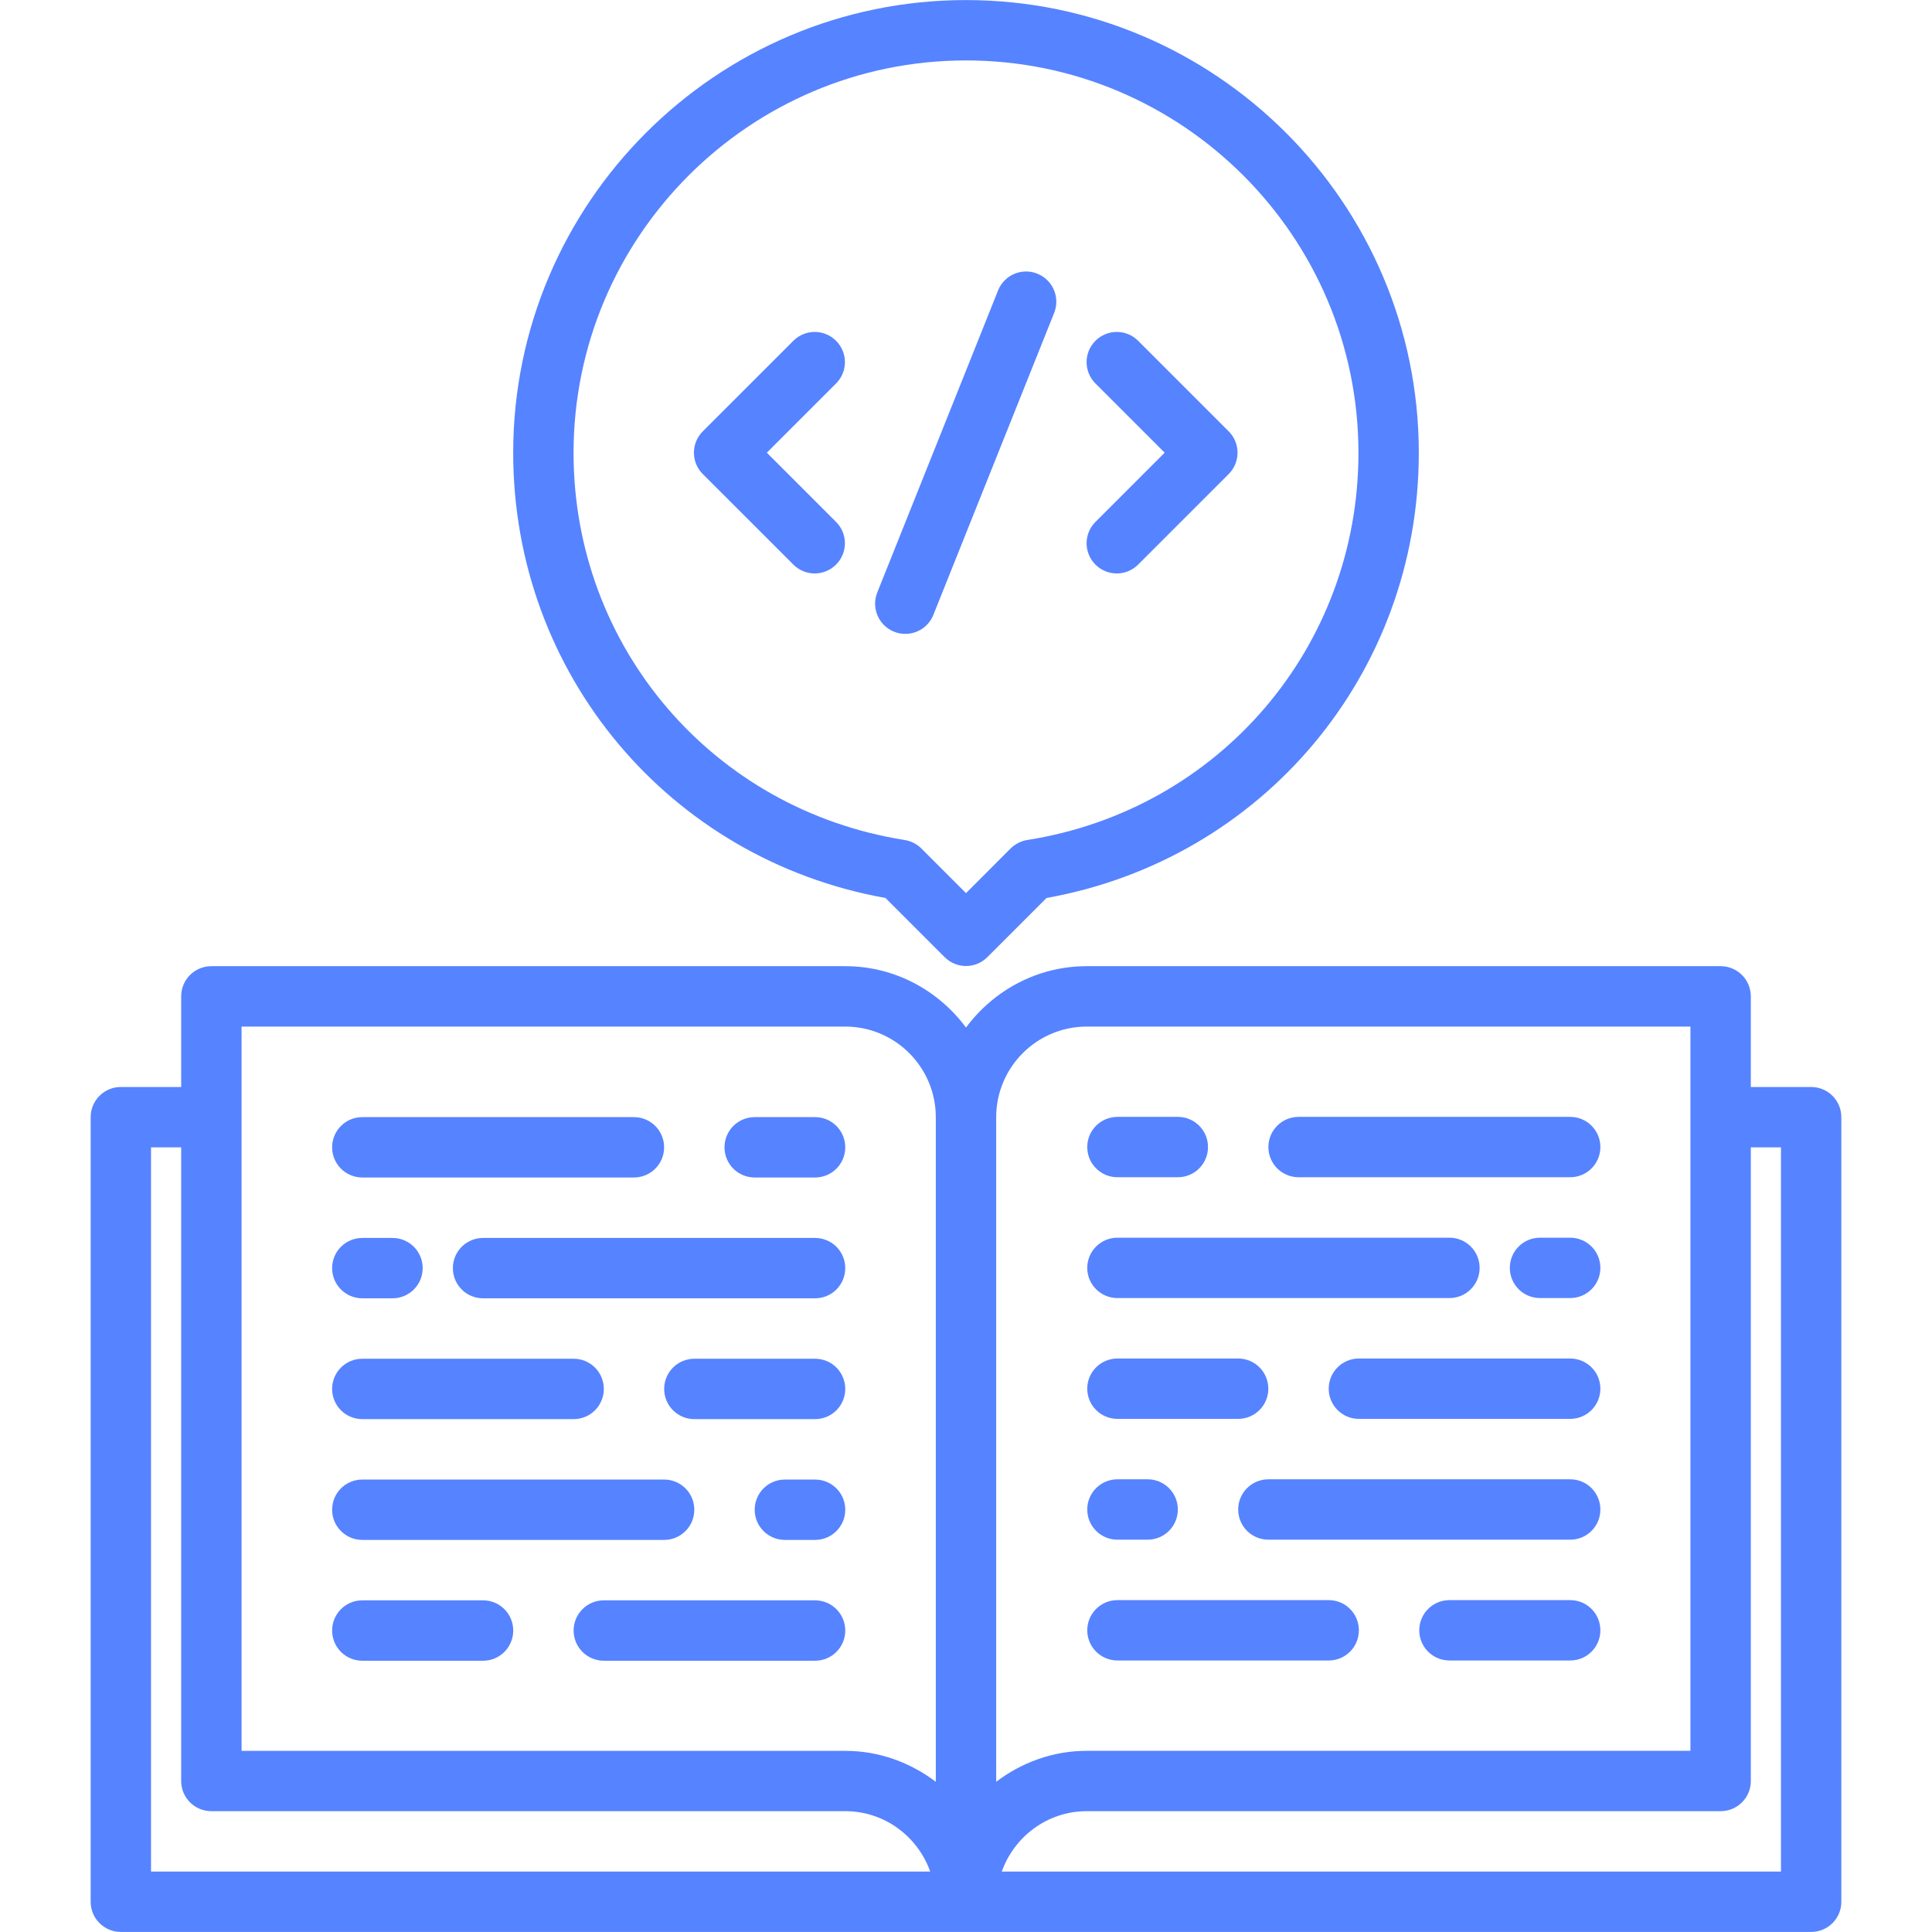<svg width="54" height="54" viewBox="0 0 54 54" fill="none" xmlns="http://www.w3.org/2000/svg">
<path d="M5.064 27.849V30.382H3.378C2.911 30.382 2.534 30.759 2.534 31.226V53.155C2.534 53.621 2.911 53.998 3.378 53.998H50.623C51.089 53.998 51.466 53.621 51.466 53.155V31.226C51.466 30.759 51.089 30.382 50.623 30.382H48.936V27.849C48.936 27.382 48.559 27.005 48.092 27.005H30.375C28.99 27.005 27.77 27.685 27 28.72C26.23 27.684 25.01 27.005 23.625 27.005H5.908C5.441 27.005 5.064 27.382 5.064 27.849ZM4.221 32.069H5.064V49.78C5.064 50.246 5.441 50.623 5.908 50.623H23.625C24.724 50.623 25.651 51.331 26 52.311H4.221V32.069ZM49.779 32.069V52.311H28C28.349 51.331 29.277 50.623 30.375 50.623H48.092C48.559 50.623 48.936 50.246 48.936 49.78V32.069H49.779ZM30.375 28.693H47.248V48.936H30.375C29.422 48.936 28.551 49.266 27.844 49.801V31.226C27.844 29.829 28.979 28.693 30.375 28.693ZM26.156 31.226V49.802C25.449 49.266 24.578 48.937 23.625 48.937H6.752V28.693H23.625C25.021 28.693 26.156 29.829 26.156 31.226Z" fill="#5683FF"/>
<path d="M10.127 32.911H17.719C18.185 32.911 18.562 32.534 18.562 32.068C18.562 31.601 18.185 31.224 17.719 31.224H10.127C9.66 31.224 9.283 31.601 9.283 32.068C9.283 32.534 9.66 32.911 10.127 32.911Z" fill="#5683FF"/>
<path d="M10.127 39.665H16.033C16.5 39.665 16.877 39.288 16.877 38.821C16.877 38.355 16.5 37.977 16.033 37.977H10.127C9.66 37.977 9.283 38.355 9.283 38.821C9.283 39.288 9.66 39.665 10.127 39.665Z" fill="#5683FF"/>
<path d="M22.781 37.977H19.408C18.941 37.977 18.564 38.355 18.564 38.821C18.564 39.288 18.941 39.665 19.408 39.665H22.781C23.248 39.665 23.625 39.288 23.625 38.821C23.625 38.355 23.248 37.977 22.781 37.977Z" fill="#5683FF"/>
<path d="M22.781 34.601H13.502C13.035 34.601 12.658 34.978 12.658 35.444C12.658 35.911 13.035 36.288 13.502 36.288H22.781C23.248 36.288 23.625 35.911 23.625 35.444C23.625 34.978 23.248 34.601 22.781 34.601Z" fill="#5683FF"/>
<path d="M10.127 36.288H10.97C11.437 36.288 11.814 35.911 11.814 35.444C11.814 34.978 11.437 34.601 10.97 34.601H10.127C9.66 34.601 9.283 34.978 9.283 35.444C9.283 35.911 9.66 36.288 10.127 36.288Z" fill="#5683FF"/>
<path d="M22.781 31.224H21.094C20.627 31.224 20.25 31.601 20.25 32.068C20.25 32.534 20.627 32.911 21.094 32.911H22.781C23.248 32.911 23.625 32.534 23.625 32.068C23.625 31.601 23.248 31.224 22.781 31.224Z" fill="#5683FF"/>
<path d="M10.127 43.041H18.562C19.029 43.041 19.406 42.664 19.406 42.198C19.406 41.731 19.029 41.354 18.562 41.354H10.127C9.66 41.354 9.283 41.731 9.283 42.198C9.283 42.664 9.66 43.041 10.127 43.041Z" fill="#5683FF"/>
<path d="M22.781 41.354H21.938C21.471 41.354 21.094 41.731 21.094 42.198C21.094 42.664 21.471 43.041 21.938 43.041H22.781C23.248 43.041 23.625 42.664 23.625 42.198C23.625 41.731 23.248 41.354 22.781 41.354Z" fill="#5683FF"/>
<path d="M13.502 44.73H10.127C9.66 44.73 9.283 45.108 9.283 45.574C9.283 46.041 9.66 46.418 10.127 46.418H13.502C13.968 46.418 14.345 46.041 14.345 45.574C14.345 45.108 13.968 44.73 13.502 44.73Z" fill="#5683FF"/>
<path d="M22.781 44.73H16.877C16.41 44.73 16.033 45.108 16.033 45.574C16.033 46.041 16.41 46.418 16.877 46.418H22.781C23.248 46.418 23.625 46.041 23.625 45.574C23.625 45.108 23.248 44.73 22.781 44.73Z" fill="#5683FF"/>
<path d="M36.296 32.904H43.888C44.354 32.904 44.731 32.527 44.731 32.061C44.731 31.594 44.354 31.217 43.888 31.217H36.296C35.829 31.217 35.452 31.594 35.452 32.061C35.452 32.527 35.829 32.904 36.296 32.904Z" fill="#5683FF"/>
<path d="M43.888 37.971H37.981C37.515 37.971 37.138 38.348 37.138 38.814C37.138 39.281 37.515 39.658 37.981 39.658H43.888C44.354 39.658 44.731 39.281 44.731 38.814C44.731 38.348 44.353 37.971 43.888 37.971Z" fill="#5683FF"/>
<path d="M31.233 39.658H34.606C35.073 39.658 35.45 39.281 35.45 38.814C35.45 38.348 35.073 37.971 34.606 37.971H31.233C30.767 37.971 30.389 38.348 30.389 38.814C30.389 39.281 30.767 39.658 31.233 39.658Z" fill="#5683FF"/>
<path d="M31.233 36.281H40.513C40.979 36.281 41.356 35.904 41.356 35.438C41.356 34.971 40.979 34.594 40.513 34.594H31.233C30.767 34.594 30.389 34.971 30.389 35.438C30.389 35.904 30.767 36.281 31.233 36.281Z" fill="#5683FF"/>
<path d="M43.888 34.594H43.044C42.577 34.594 42.2 34.971 42.2 35.438C42.2 35.904 42.577 36.281 43.044 36.281H43.888C44.354 36.281 44.731 35.904 44.731 35.438C44.731 34.971 44.353 34.594 43.888 34.594Z" fill="#5683FF"/>
<path d="M31.233 32.904H32.921C33.387 32.904 33.764 32.527 33.764 32.061C33.764 31.594 33.387 31.217 32.921 31.217H31.233C30.767 31.217 30.389 31.594 30.389 32.061C30.389 32.527 30.767 32.904 31.233 32.904Z" fill="#5683FF"/>
<path d="M43.888 41.347H35.452C34.985 41.347 34.608 41.724 34.608 42.191C34.608 42.657 34.985 43.035 35.452 43.035H43.888C44.354 43.035 44.731 42.657 44.731 42.191C44.731 41.724 44.353 41.347 43.888 41.347Z" fill="#5683FF"/>
<path d="M31.233 43.035H32.077C32.543 43.035 32.921 42.657 32.921 42.191C32.921 41.724 32.543 41.347 32.077 41.347H31.233C30.767 41.347 30.389 41.724 30.389 42.191C30.389 42.657 30.767 43.035 31.233 43.035Z" fill="#5683FF"/>
<path d="M43.888 44.724H40.513C40.046 44.724 39.669 45.101 39.669 45.568C39.669 46.034 40.046 46.411 40.513 46.411H43.888C44.354 46.411 44.731 46.034 44.731 45.568C44.731 45.101 44.353 44.724 43.888 44.724Z" fill="#5683FF"/>
<path d="M31.233 46.411H37.138C37.604 46.411 37.981 46.034 37.981 45.568C37.981 45.101 37.604 44.724 37.138 44.724H31.233C30.767 44.724 30.389 45.101 30.389 45.568C30.389 46.034 30.767 46.411 31.233 46.411Z" fill="#5683FF"/>
<path d="M26.404 26.753C26.568 26.917 26.784 27 27 27C27.216 27 27.432 26.917 27.596 26.753L29.25 25.099C35.297 24.016 39.656 18.827 39.656 12.658C39.656 5.679 33.979 0.002 27 0.002C20.021 0.002 14.344 5.679 14.344 12.658C14.344 18.828 18.703 24.016 24.75 25.099L26.404 26.753ZM16.031 12.658C16.031 6.61 20.952 1.689 27 1.689C33.048 1.689 37.969 6.61 37.969 12.658C37.969 18.084 34.077 22.634 28.713 23.478C28.537 23.506 28.374 23.59 28.247 23.715L27 24.963L25.752 23.715C25.626 23.59 25.463 23.506 25.286 23.478C19.924 22.634 16.031 18.084 16.031 12.658Z" fill="#5683FF"/>
<path d="M23.368 9.525C23.038 9.195 22.505 9.195 22.175 9.525L19.643 12.056C19.313 12.386 19.313 12.92 19.643 13.25L22.175 15.781C22.339 15.945 22.555 16.028 22.771 16.028C22.987 16.028 23.203 15.945 23.368 15.781C23.698 15.451 23.698 14.918 23.368 14.588L21.433 12.653L23.368 10.718C23.698 10.389 23.698 9.855 23.368 9.525Z" fill="#5683FF"/>
<path d="M30.618 15.781C30.782 15.945 30.998 16.028 31.215 16.028C31.43 16.028 31.646 15.945 31.811 15.781L34.342 13.25C34.672 12.92 34.672 12.386 34.342 12.056L31.811 9.525C31.481 9.195 30.948 9.195 30.618 9.525C30.288 9.855 30.288 10.388 30.618 10.718L32.553 12.653L30.618 14.588C30.288 14.918 30.288 15.452 30.618 15.781Z" fill="#5683FF"/>
<path d="M26.088 17.186L29.464 8.746C29.637 8.313 29.426 7.822 28.993 7.649C28.563 7.475 28.068 7.685 27.896 8.119L24.52 16.56C24.347 16.993 24.558 17.484 24.991 17.657C25.093 17.699 25.199 17.717 25.304 17.717C25.639 17.717 25.956 17.517 26.088 17.186Z" fill="#5683FF"/>
</svg>
